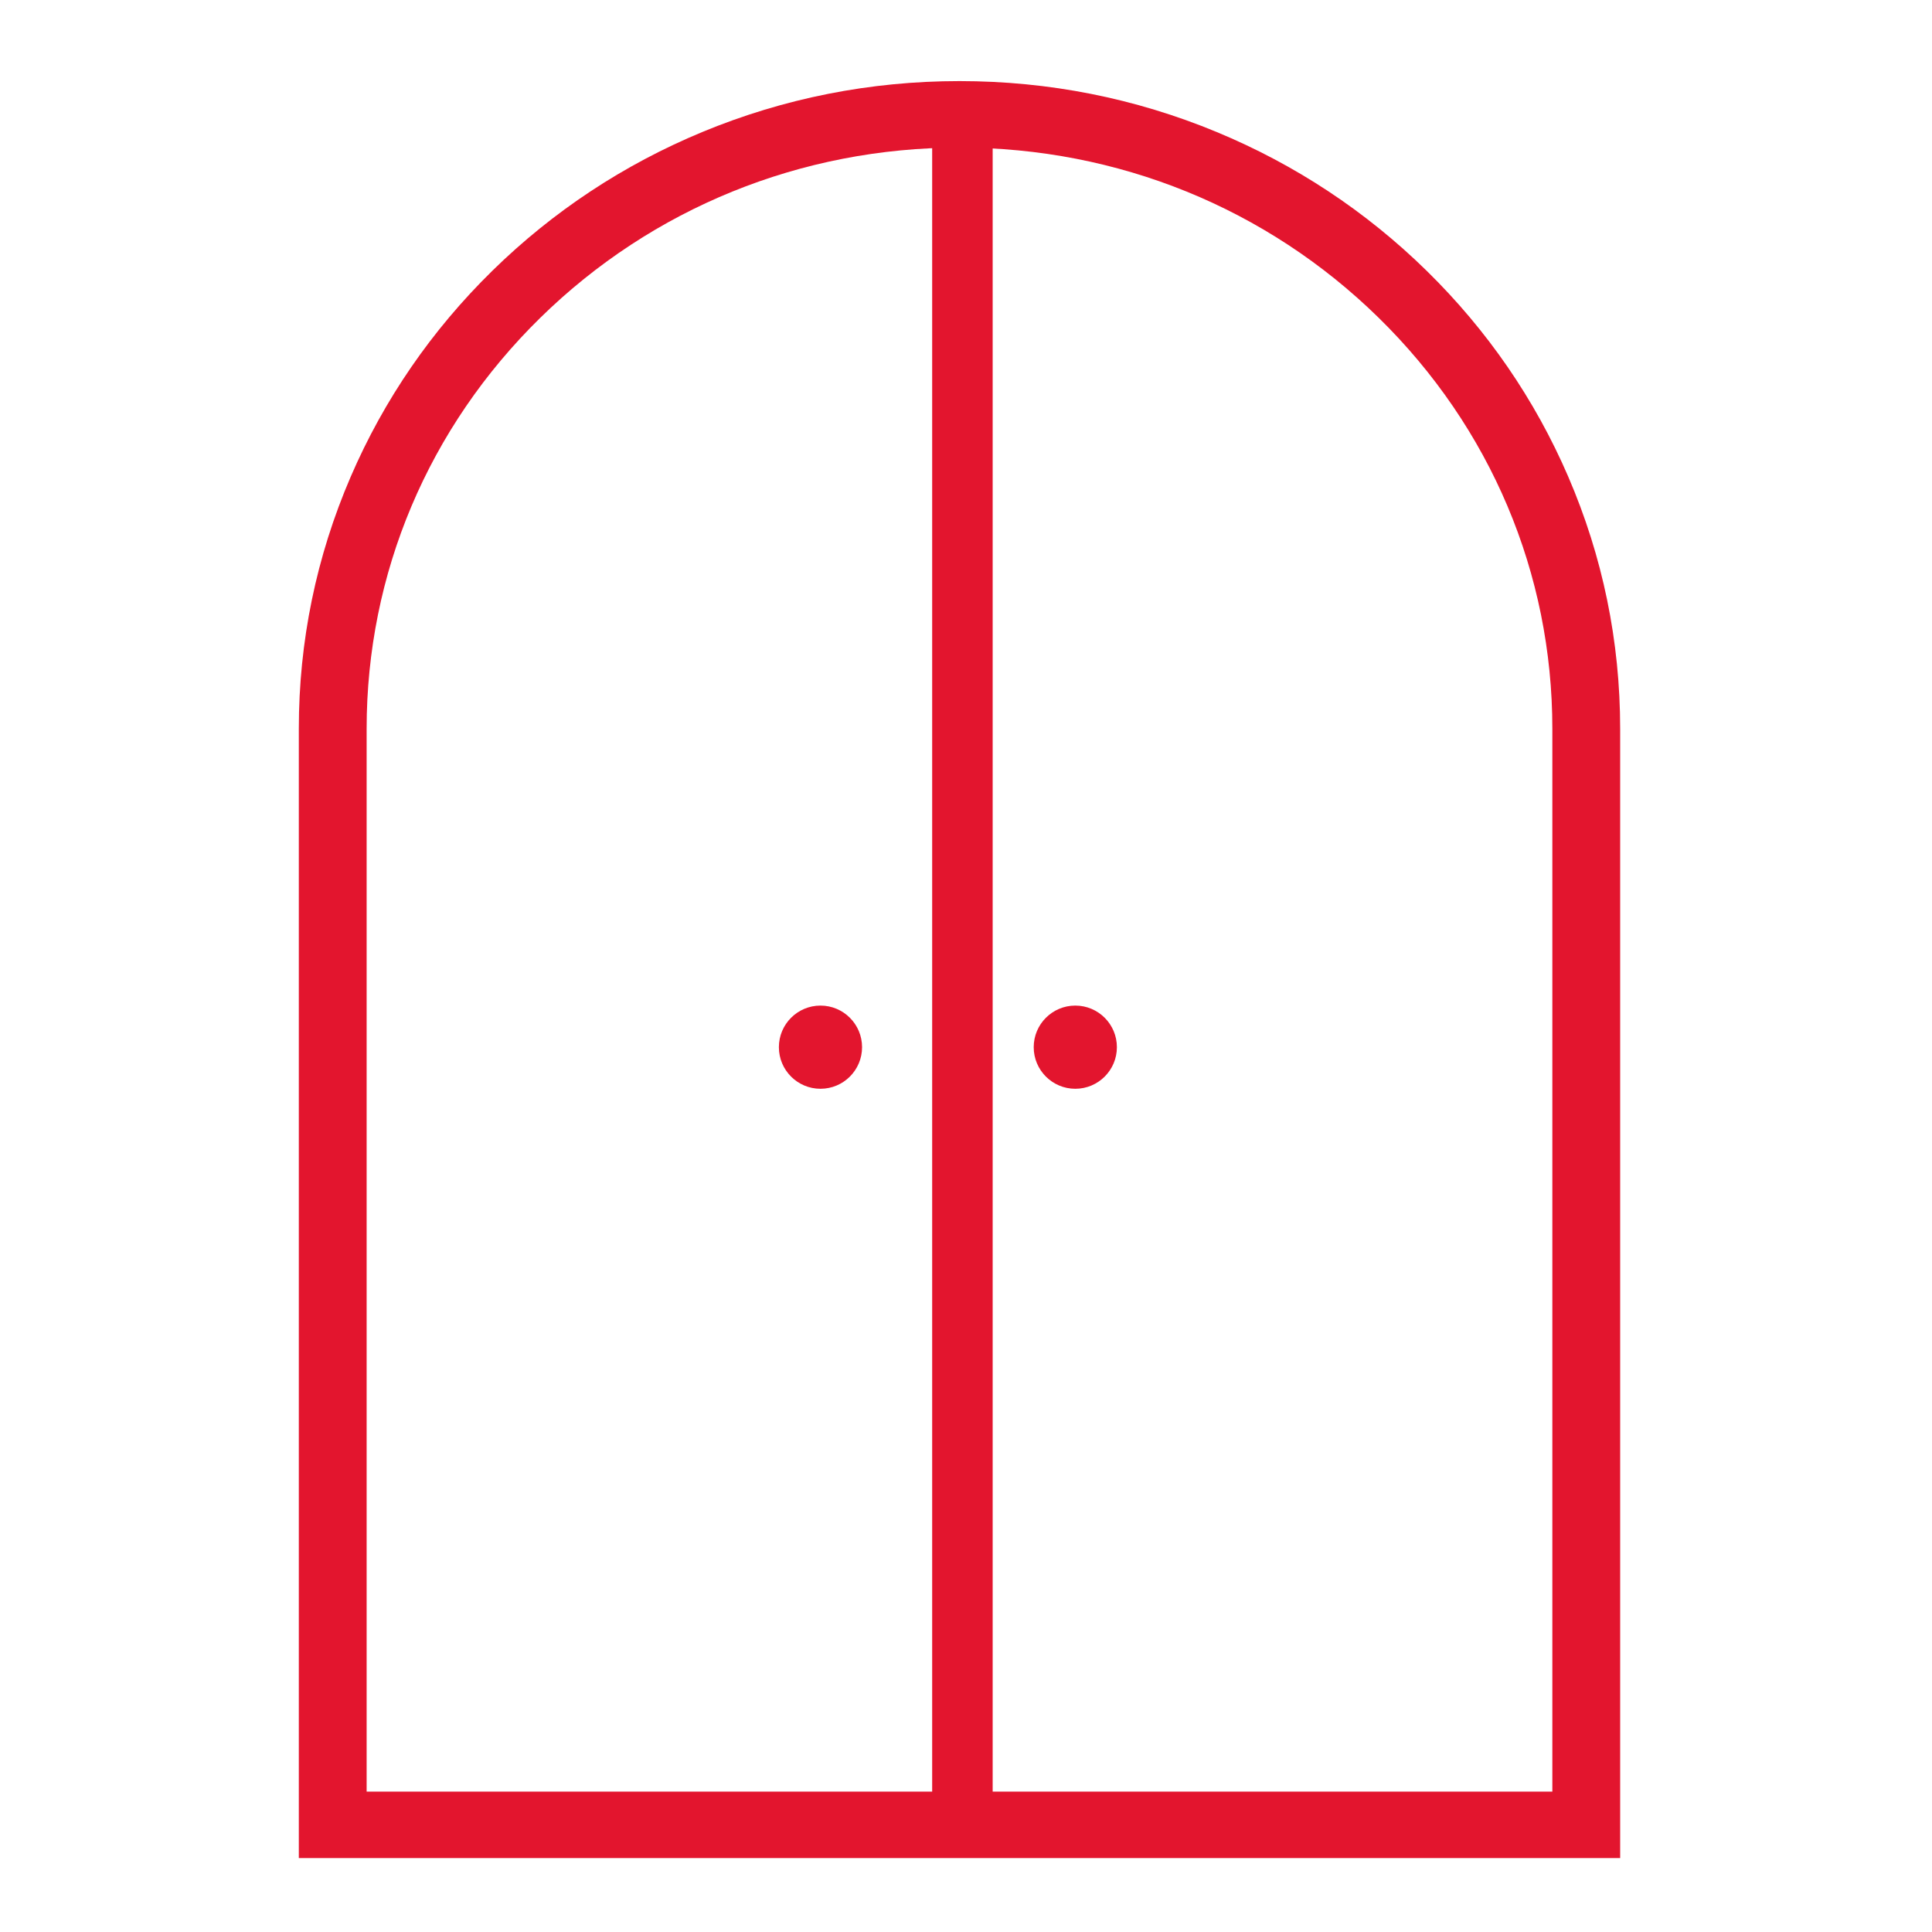 <?xml version="1.0" encoding="UTF-8"?><svg id="Layer_1" xmlns="http://www.w3.org/2000/svg" viewBox="0 0 1080 1080"><defs><style>.cls-1{fill:#e3152e;}</style></defs><path class="cls-1" d="m905.68,1038.68H167.04V407.36c0-48.87,9.77-96.28,29.03-140.92,18.6-43.11,45.23-81.83,79.14-115.07,33.91-33.24,73.41-59.34,117.39-77.58,45.54-18.88,93.91-28.46,143.76-28.46s98.22,9.57,143.76,28.46c43.98,18.23,83.48,44.34,117.39,77.58,33.91,33.24,60.54,71.96,79.14,115.07,19.26,44.64,29.03,92.06,29.03,140.92v631.32Zm-700.73-37.16h662.82V407.36c0-86.77-34.47-168.35-97.07-229.71-62.59-61.36-145.82-95.15-234.34-95.15s-171.75,33.79-234.34,95.15c-62.59,61.36-97.07,142.94-97.07,229.71v594.15Z"/><circle class="cls-1" cx="458.65" cy="585.38" r="23.25"/><circle class="cls-1" cx="601.1" cy="585.38" r="23.25"/><rect class="cls-1" x="521.09" y="69.41" width="33.82" height="948.67"/></svg>